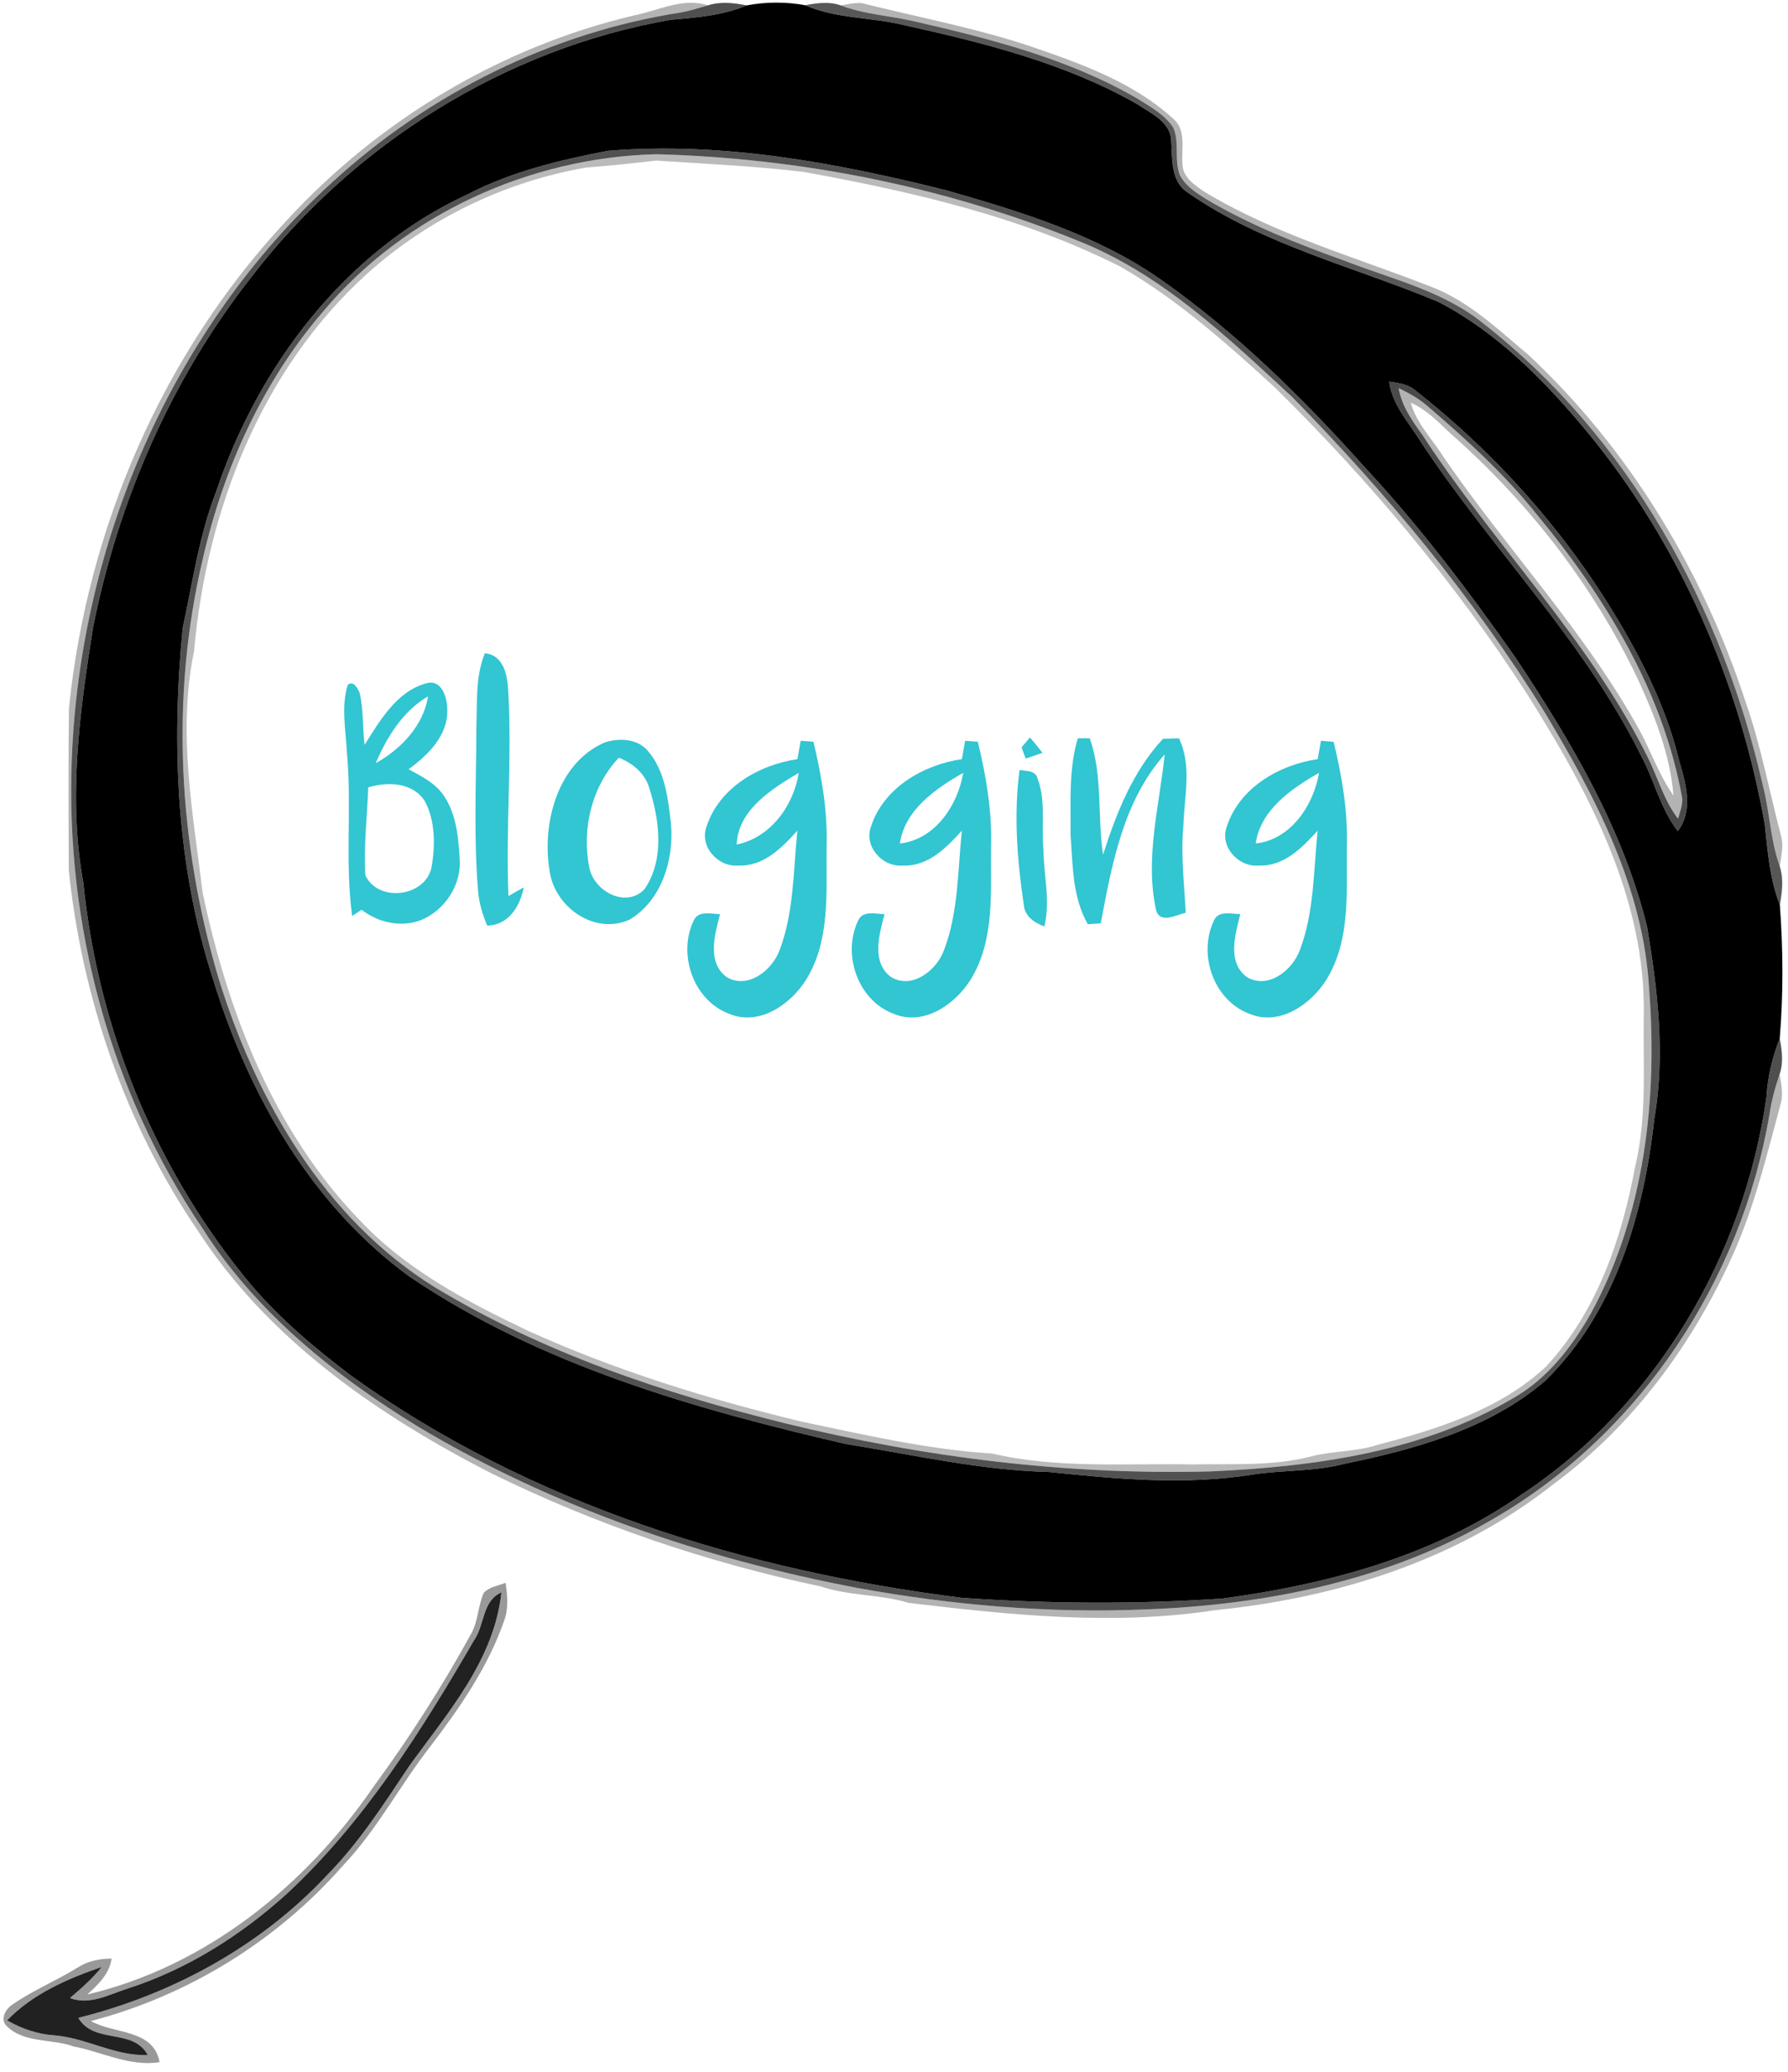<?xml version="1.0" encoding="UTF-8" ?>
<!DOCTYPE svg PUBLIC "-//W3C//DTD SVG 1.1//EN" "http://www.w3.org/Graphics/SVG/1.1/DTD/svg11.dtd">
<svg width="598pt" height="693pt" viewBox="0 0 598 693" version="1.1" xmlns="http://www.w3.org/2000/svg">
<g id="#0000004d">
<path fill="#000000" opacity="0.30" d=" M 211.90 5.19 C 220.14 3.62 228.25 -0.96 236.78 1.80 C 233.93 2.62 231.09 3.50 228.18 4.10 C 184.59 10.75 143.43 31.24 111.03 61.03 C 57.37 109.96 26.77 181.82 24.00 253.97 C 21.86 309.17 36.76 365.27 67.90 411.09 C 85.65 438.94 111.96 460.05 139.84 477.14 C 184.93 504.10 235.37 521.33 286.85 531.09 C 318.62 536.88 351.06 539.63 383.34 538.25 C 423.89 536.73 465.21 528.39 500.39 507.41 C 548.88 478.99 582.40 428.00 591.78 372.85 C 592.44 368.20 593.71 363.66 595.20 359.21 C 595.73 362.40 596.48 365.71 595.61 368.92 C 590.96 386.04 586.87 403.44 579.55 419.69 C 566.23 449.37 546.32 476.57 520.01 496.01 C 487.82 521.69 447.06 534.45 406.56 538.49 C 372.44 543.75 337.85 540.13 303.85 536.06 C 294.29 533.14 284.07 533.80 274.58 530.59 C 236.48 522.57 199.31 509.93 164.36 492.75 C 126.40 473.32 89.80 448.04 66.25 411.72 C 41.88 376.00 27.49 333.92 23.00 291.05 C 22.91 273.03 22.82 254.99 23.05 236.96 C 29.14 176.78 54.37 118.17 95.81 73.80 C 126.68 40.19 167.44 15.73 211.90 5.19 Z" />
<path fill="#000000" opacity="0.30" d=" M 281.16 1.80 C 283.47 1.44 285.80 0.88 288.17 1.03 C 307.44 5.88 327.08 9.47 345.93 15.93 C 362.35 21.59 379.29 27.76 392.33 39.66 C 396.88 43.45 395.06 49.73 395.48 54.83 C 395.48 59.25 399.58 61.94 402.84 64.15 C 426.55 78.48 453.42 86.00 479.03 96.05 C 491.46 100.92 501.20 110.32 511.26 118.75 C 545.03 150.33 569.61 191.09 583.88 234.94 C 589.02 249.62 591.79 264.97 595.79 279.96 C 596.52 283.22 595.72 286.53 595.24 289.76 C 592.11 280.96 591.90 271.54 589.56 262.56 C 576.05 203.20 544.81 146.43 496.50 108.49 C 483.03 97.35 465.66 93.43 449.74 87.22 C 433.82 81.50 417.99 75.23 403.40 66.59 C 400.05 64.43 396.39 62.17 394.57 58.48 C 392.64 53.41 394.60 47.63 392.38 42.65 C 389.59 38.39 384.96 35.85 380.75 33.18 C 357.53 19.60 331.10 12.94 305.10 6.97 C 297.12 5.21 288.85 4.74 281.16 1.80 Z" />
</g>
<g id="#000000af">
<path fill="#000000" opacity="0.69" d=" M 236.78 1.80 C 240.99 0.42 245.48 0.97 249.74 1.80 C 241.67 5.19 232.98 5.88 224.38 6.61 C 168.86 16.24 118.04 48.26 83.89 92.88 C 57.17 126.90 39.51 167.67 31.08 210.01 C 26.66 238.08 22.69 266.85 27.85 295.13 C 32.73 344.01 52.17 391.56 83.67 429.34 C 93.59 441.09 105.46 451.04 117.69 460.28 C 177.25 503.10 249.43 525.31 321.61 534.38 C 350.60 536.39 379.72 536.58 408.72 534.63 C 443.91 529.93 479.42 520.47 508.85 499.86 C 553.87 470.22 583.27 419.92 590.79 366.93 C 591.16 360.15 592.80 353.57 595.24 347.27 C 595.95 351.19 596.57 355.34 595.20 359.21 C 593.71 363.66 592.44 368.20 591.78 372.85 C 582.40 428.00 548.88 478.99 500.39 507.41 C 465.21 528.39 423.89 536.73 383.34 538.25 C 351.06 539.63 318.62 536.88 286.85 531.09 C 235.37 521.33 184.93 504.10 139.84 477.14 C 111.96 460.05 85.65 438.94 67.90 411.09 C 36.76 365.27 21.86 309.17 24.00 253.97 C 26.77 181.82 57.37 109.96 111.03 61.03 C 143.43 31.24 184.59 10.75 228.18 4.10 C 231.09 3.50 233.93 2.62 236.78 1.80 Z" />
</g>
<g id="#000000ff">
<path fill="#000000" opacity="1.00" d=" M 249.74 1.80 C 256.14 0.60 262.88 0.56 269.29 1.75 C 279.83 6.36 291.51 5.68 302.51 8.44 C 329.21 14.34 356.30 21.14 380.24 34.77 C 384.80 37.85 391.46 40.68 391.71 47.03 C 392.12 53.18 391.42 60.74 397.43 64.53 C 422.67 82.03 453.03 89.22 481.02 100.94 C 500.73 111.13 516.68 127.36 530.72 144.29 C 561.74 181.79 581.72 227.86 590.22 275.64 C 591.19 284.78 591.89 294.02 595.28 302.67 C 596.38 317.41 596.46 332.54 595.24 347.27 C 592.80 353.57 591.16 360.15 590.79 366.93 C 583.27 419.92 553.87 470.22 508.85 499.86 C 479.42 520.47 443.91 529.93 408.72 534.63 C 379.72 536.58 350.60 536.39 321.61 534.38 C 249.43 525.31 177.25 503.10 117.69 460.28 C 105.46 451.04 93.59 441.09 83.67 429.34 C 52.17 391.56 32.73 344.01 27.85 295.13 C 22.69 266.85 26.66 238.08 31.08 210.01 C 39.51 167.67 57.17 126.90 83.89 92.88 C 118.04 48.26 168.86 16.24 224.38 6.61 C 232.98 5.88 241.67 5.19 249.74 1.80 M 203.37 50.44 C 187.17 53.52 170.91 57.43 156.19 65.10 C 115.40 83.97 86.30 122.50 72.27 164.49 C 66.56 179.15 64.42 194.81 61.09 210.10 C 57.27 249.44 58.97 289.74 71.28 327.55 C 83.05 365.92 104.10 403.06 137.05 427.00 C 180.66 456.53 232.21 471.22 282.97 482.95 C 305.53 486.54 327.91 491.73 350.84 492.29 C 373.48 494.66 396.47 496.79 419.11 493.13 C 429.21 491.59 439.58 492.20 449.52 489.58 C 473.28 484.70 498.02 477.91 516.79 461.79 C 540.12 439.00 549.80 405.81 553.28 374.22 C 557.01 352.89 554.42 331.20 550.89 310.05 C 542.86 277.28 525.43 247.92 506.95 220.07 C 491.26 197.73 474.74 175.90 456.10 155.91 C 435.47 132.85 413.21 110.98 387.80 93.20 C 366.42 78.38 341.18 70.74 316.44 63.64 C 279.57 54.42 241.53 47.31 203.37 50.44 M 464.62 127.63 C 465.57 135.24 470.94 140.97 474.84 147.22 C 498.35 183.04 529.44 213.71 548.66 252.33 C 553.23 260.68 555.22 270.31 561.13 277.94 C 566.40 271.13 563.87 262.07 561.64 254.59 C 557.77 238.39 550.47 223.22 542.07 208.91 C 524.27 178.57 500.54 151.82 472.84 130.17 C 470.49 128.36 467.44 128.11 464.62 127.63 Z" />
</g>
<g id="#000000a8">
<path fill="#000000" opacity="0.66" d=" M 269.29 1.75 C 273.19 1.01 277.32 0.43 281.16 1.80 C 288.85 4.74 297.12 5.21 305.10 6.97 C 331.10 12.94 357.53 19.60 380.75 33.18 C 384.96 35.85 389.59 38.39 392.38 42.65 C 394.60 47.63 392.64 53.41 394.57 58.48 C 396.39 62.17 400.05 64.43 403.40 66.59 C 417.99 75.23 433.82 81.50 449.74 87.22 C 465.66 93.43 483.03 97.35 496.50 108.49 C 544.81 146.43 576.05 203.20 589.56 262.56 C 591.90 271.54 592.11 280.96 595.24 289.76 C 596.61 293.95 596.03 298.42 595.28 302.67 C 591.89 294.02 591.19 284.78 590.22 275.64 C 581.72 227.86 561.74 181.79 530.72 144.29 C 516.68 127.36 500.73 111.13 481.02 100.94 C 453.03 89.22 422.67 82.03 397.43 64.53 C 391.42 60.74 392.12 53.18 391.71 47.03 C 391.46 40.68 384.80 37.85 380.24 34.77 C 356.30 21.14 329.21 14.34 302.51 8.44 C 291.51 5.68 279.83 6.36 269.29 1.75 Z" />
</g>
<g id="#000000ad">
<path fill="#000000" opacity="0.68" d=" M 203.37 50.44 C 241.53 47.31 279.57 54.42 316.44 63.64 C 341.18 70.74 366.42 78.38 387.80 93.20 C 413.21 110.98 435.47 132.85 456.10 155.91 C 474.74 175.90 491.26 197.73 506.95 220.07 C 525.43 247.92 542.86 277.28 550.89 310.05 C 554.42 331.20 557.01 352.89 553.28 374.22 C 549.80 405.81 540.12 439.00 516.79 461.79 C 498.02 477.91 473.28 484.70 449.52 489.58 C 439.58 492.20 429.21 491.59 419.11 493.13 C 396.47 496.79 373.48 494.66 350.84 492.29 C 327.91 491.73 305.53 486.54 282.97 482.95 C 232.21 471.22 180.66 456.53 137.05 427.00 C 104.10 403.06 83.05 365.92 71.28 327.55 C 58.97 289.74 57.27 249.44 61.09 210.10 C 64.42 194.81 66.56 179.15 72.27 164.49 C 86.30 122.50 115.40 83.97 156.19 65.10 C 170.91 57.43 187.17 53.52 203.37 50.44 M 219.51 51.58 C 177.23 52.63 135.45 71.64 108.12 104.12 C 87.82 127.65 74.69 156.80 67.82 186.96 C 56.92 232.98 59.61 281.71 73.02 326.91 C 85.53 367.69 108.43 407.54 145.46 430.52 C 181.59 452.40 222.07 466.00 262.89 476.08 C 309.32 487.49 357.21 493.38 405.03 492.10 C 439.84 490.49 475.99 485.57 506.42 467.40 C 517.70 460.90 525.80 450.32 532.12 439.17 C 550.05 406.23 554.44 367.52 551.54 330.58 C 549.64 297.05 533.62 266.57 516.68 238.34 C 492.86 199.95 463.79 165.02 432.20 132.81 C 410.50 112.73 388.46 91.60 360.53 80.52 C 315.83 62.40 267.68 52.86 219.51 51.58 Z" />
</g>
<g id="#00000046">
<path fill="#000000" opacity="0.27" d=" M 219.51 51.58 C 267.68 52.86 315.83 62.40 360.53 80.52 C 388.46 91.60 410.50 112.73 432.20 132.81 C 463.79 165.02 492.86 199.95 516.68 238.34 C 533.62 266.57 549.64 297.05 551.54 330.58 C 554.44 367.52 550.05 406.23 532.12 439.17 C 525.80 450.32 517.70 460.90 506.42 467.40 C 475.99 485.57 439.84 490.49 405.03 492.10 C 357.21 493.38 309.32 487.49 262.89 476.08 C 222.07 466.00 181.59 452.40 145.46 430.52 C 108.43 407.54 85.53 367.69 73.02 326.91 C 59.61 281.71 56.92 232.98 67.82 186.96 C 74.69 156.80 87.82 127.65 108.12 104.12 C 135.45 71.64 177.23 52.63 219.51 51.58 M 219.44 53.71 C 211.67 54.62 203.89 55.44 196.09 56.03 C 168.90 60.72 143.16 73.17 122.66 91.66 C 87.28 123.69 69.01 171.06 64.90 217.82 C 59.30 244.67 64.53 271.82 67.77 298.53 C 76.21 338.56 91.64 378.64 120.61 408.39 C 136.01 424.72 156.16 435.30 176.17 444.87 C 205.70 458.33 236.84 467.92 268.33 475.50 C 289.35 479.88 310.35 484.79 331.83 486.13 C 353.84 491.26 376.60 489.33 399.00 489.77 C 412.33 489.49 425.94 490.44 438.95 486.98 C 446.02 485.22 453.45 485.54 460.43 483.31 C 480.52 477.99 501.55 471.57 517.05 457.06 C 534.06 438.76 542.47 414.16 546.91 390.00 C 550.87 373.65 549.49 356.66 549.75 339.99 C 550.64 300.31 530.94 264.16 510.38 231.55 C 486.40 194.51 457.80 160.56 426.41 129.60 C 410.28 114.87 393.79 100.15 374.78 89.21 C 341.65 72.47 305.09 64.12 268.83 57.50 C 252.45 55.54 235.88 54.78 219.44 53.71 Z" />
</g>
<g id="#000000b6">
<path fill="#000000" opacity="0.71" d=" M 464.62 127.63 C 467.44 128.11 470.49 128.36 472.84 130.17 C 500.54 151.82 524.27 178.57 542.07 208.91 C 550.47 223.22 557.77 238.39 561.64 254.59 C 563.87 262.07 566.40 271.13 561.13 277.94 C 555.22 270.31 553.23 260.68 548.66 252.33 C 529.44 213.71 498.35 183.04 474.84 147.22 C 470.94 140.97 465.57 135.24 464.62 127.63 M 467.78 129.82 C 468.79 135.71 472.23 140.64 475.66 145.37 C 499.60 182.10 531.34 213.55 551.00 253.07 C 554.46 259.96 556.44 267.62 561.22 273.81 C 561.84 271.63 562.71 269.44 562.64 267.14 C 556.31 231.43 536.83 199.57 513.95 172.02 C 503.18 158.54 490.35 146.90 477.29 135.70 C 474.44 133.26 471.15 131.42 467.78 129.82 Z" />
</g>
<g id="#0000004c">
<path fill="#000000" opacity="0.30" d=" M 467.78 129.82 C 471.15 131.42 474.44 133.26 477.29 135.70 C 490.35 146.90 503.18 158.54 513.95 172.02 C 536.83 199.57 556.31 231.43 562.64 267.14 C 562.71 269.44 561.84 271.63 561.22 273.81 C 556.44 267.62 554.46 259.96 551.00 253.07 C 531.34 213.55 499.60 182.10 475.66 145.37 C 472.23 140.64 468.79 135.71 467.78 129.82 M 471.85 134.69 C 473.78 141.78 479.18 146.99 482.96 153.08 C 504.06 183.81 530.04 211.16 548.18 243.92 C 552.15 251.23 554.87 259.22 559.70 266.07 C 558.57 252.37 553.45 239.44 547.75 227.07 C 532.84 195.76 511.10 167.84 485.10 144.95 C 481.01 141.13 477.08 136.96 471.85 134.69 Z" />
</g>
<g id="#32c5d2ff">
<path fill="#32c5d2" opacity="1.00" d=" M 162.18 218.46 C 168.44 219.10 169.73 225.81 169.97 230.97 C 171.31 253.87 169.08 276.79 170.06 299.70 C 171.74 298.69 173.45 297.71 175.18 296.78 C 173.94 303.07 170.09 309.49 162.92 309.53 C 161.41 305.82 160.19 301.97 159.89 297.95 C 158.37 279.65 159.29 261.27 159.32 242.93 C 159.63 234.73 158.97 226.22 162.18 218.46 Z" />
<path fill="#32c5d2" opacity="1.00" d=" M 142.55 228.53 C 147.69 227.00 149.60 233.29 149.58 237.23 C 149.93 245.96 143.15 252.51 136.66 257.28 C 141.07 259.66 145.83 262.03 148.63 266.39 C 152.63 272.51 153.33 280.08 153.74 287.20 C 154.43 295.93 148.74 304.52 140.71 307.76 C 134.04 310.26 126.47 308.56 120.94 304.26 C 119.89 304.95 118.83 305.64 117.78 306.33 C 115.32 288.36 117.70 270.08 116.05 252.01 C 115.69 244.40 114.00 236.49 116.30 229.05 C 118.22 227.44 119.59 230.19 120.27 231.67 C 121.64 237.36 121.20 243.31 121.94 249.10 C 127.11 240.97 132.61 231.26 142.55 228.53 M 125.66 255.25 C 134.11 250.51 141.58 242.76 143.17 232.88 C 134.77 237.79 129.38 246.50 125.66 255.25 M 123.15 263.32 C 122.83 273.11 121.59 282.98 122.20 292.74 C 126.40 301.81 141.90 300.10 144.27 290.37 C 145.60 283.00 145.67 274.66 142.07 267.90 C 137.95 261.58 129.70 261.39 123.15 263.32 Z" />
<path fill="#32c5d2" opacity="1.00" d=" M 344.47 246.64 C 345.93 248.31 347.32 250.03 348.66 251.79 C 346.79 252.44 344.91 253.08 343.04 253.70 C 342.57 252.44 342.12 251.19 341.66 249.94 C 342.59 248.84 343.53 247.74 344.47 246.64 Z" />
<path fill="#32c5d2" opacity="1.00" d=" M 360.47 246.91 C 361.47 246.92 363.47 246.92 364.47 246.92 C 368.89 259.43 366.97 272.93 368.91 285.85 C 373.35 271.97 378.89 257.93 388.95 247.09 C 390.73 247.03 392.51 246.98 394.30 246.92 C 398.72 256.09 396.07 266.39 395.79 276.08 C 394.86 285.81 396.07 295.53 396.57 305.24 C 393.47 306.02 387.81 309.10 386.63 304.29 C 382.88 287.00 387.75 269.52 389.54 252.32 C 375.71 267.79 371.87 289.08 368.15 308.80 C 366.70 308.89 365.25 308.99 363.82 309.09 C 358.61 300.01 358.79 289.19 358.05 279.06 C 358.16 268.34 357.37 257.32 360.47 246.91 Z" />
<path fill="#32c5d2" opacity="1.00" d=" M 202.36 248.27 C 207.21 246.75 213.32 247.02 216.77 251.24 C 222.48 257.92 223.42 267.15 224.42 275.54 C 225.48 287.42 221.28 301.23 210.53 307.58 C 198.85 312.85 185.48 303.36 183.81 291.27 C 181.15 275.51 186.44 255.02 202.36 248.27 M 197.06 289.96 C 198.45 297.95 209.17 303.89 215.49 297.47 C 222.29 287.65 220.63 274.50 217.21 263.72 C 215.81 258.71 211.67 255.25 206.97 253.42 C 197.94 262.92 194.52 277.28 197.06 289.96 Z" />
<path fill="#32c5d2" opacity="1.00" d=" M 267.79 247.75 C 269.21 247.85 270.63 247.95 272.06 248.06 C 274.78 259.50 276.82 271.18 276.46 282.99 C 276.26 297.99 277.86 314.26 269.63 327.63 C 264.43 335.93 253.93 343.26 243.91 339.07 C 231.91 334.63 226.62 319.23 231.96 307.98 C 233.46 304.36 237.80 305.67 240.83 305.73 C 239.05 312.51 236.31 321.93 243.12 326.84 C 250.22 330.94 258.32 324.43 260.75 317.73 C 265.58 305.04 265.29 291.13 266.70 277.79 C 261.53 283.52 255.37 289.83 246.99 289.47 C 240.18 290.11 233.80 283.10 236.32 276.40 C 240.51 263.47 253.82 255.76 266.70 253.89 C 267.06 251.84 267.42 249.79 267.79 247.75 M 246.38 282.45 C 257.73 280.14 265.40 269.45 267.15 258.47 C 258.19 263.78 246.82 270.87 246.38 282.45 Z" />
<path fill="#32c5d2" opacity="1.00" d=" M 322.79 247.75 C 324.21 247.86 325.62 247.97 327.04 248.08 C 329.81 259.51 331.80 271.19 331.46 282.99 C 331.26 297.99 332.86 314.26 324.63 327.63 C 319.43 335.93 308.93 343.26 298.91 339.07 C 286.91 334.63 281.62 319.23 286.96 307.97 C 288.47 304.36 292.80 305.67 295.83 305.73 C 294.05 312.51 291.30 321.94 298.12 326.84 C 305.22 330.94 313.32 324.43 315.74 317.73 C 320.58 305.04 320.29 291.14 321.70 277.80 C 316.53 283.52 310.37 289.83 301.99 289.48 C 295.18 290.11 288.80 283.10 291.32 276.40 C 295.51 263.48 308.81 255.76 321.70 253.89 C 322.05 251.84 322.42 249.79 322.79 247.75 M 300.97 282.10 C 312.72 280.82 320.33 269.32 322.15 258.48 C 313.00 263.69 302.58 270.83 300.97 282.10 Z" />
<path fill="#32c5d2" opacity="1.00" d=" M 441.80 247.75 C 443.21 247.86 444.62 247.97 446.04 248.09 C 448.80 259.52 450.81 271.20 450.46 282.99 C 450.27 298.00 451.85 314.26 443.63 327.64 C 438.43 335.93 427.93 343.26 417.91 339.07 C 405.91 334.63 400.62 319.23 405.96 307.97 C 407.46 304.36 411.80 305.67 414.83 305.72 C 413.10 312.52 410.30 321.93 417.12 326.84 C 424.22 330.94 432.32 324.43 434.74 317.73 C 439.58 305.04 439.29 291.13 440.70 277.79 C 435.53 283.52 429.37 289.83 420.99 289.47 C 414.18 290.11 407.80 283.10 410.32 276.41 C 414.50 263.48 427.81 255.76 440.70 253.89 C 441.05 251.84 441.42 249.79 441.80 247.75 M 419.97 282.10 C 431.72 280.82 439.32 269.32 441.15 258.48 C 431.99 263.68 421.59 270.84 419.97 282.10 Z" />
<path fill="#32c5d2" opacity="1.00" d=" M 340.99 257.49 C 343.11 257.95 346.16 257.54 346.94 260.16 C 349.90 267.75 348.21 276.10 348.97 284.02 C 349.04 292.63 351.39 301.34 349.28 309.85 C 345.98 308.62 342.70 306.47 342.41 302.61 C 340.19 287.72 339.01 272.49 340.99 257.49 Z" />
</g>
<g id="#00000066">
<path fill="#000000" opacity="0.40" d=" M 161.79 532.72 C 163.66 530.69 166.63 530.33 169.10 529.37 C 169.69 533.46 170.13 537.74 168.71 541.73 C 163.38 557.31 153.89 571.01 143.98 584.01 C 133.83 596.96 126.21 611.81 114.82 623.80 C 92.68 649.07 62.92 667.43 30.41 675.92 C 38.19 680.38 51.33 678.50 53.37 689.66 C 43.42 691.28 34.16 686.24 24.59 684.41 C 17.31 681.75 8.22 683.44 2.31 677.67 C -0.16 675.33 1.90 671.76 4.30 670.32 C 11.15 665.55 18.97 662.39 26.05 657.99 C 29.40 655.80 33.39 655.06 37.33 655.04 C 36.60 660.15 32.82 663.75 29.19 667.04 C 68.73 657.69 102.08 630.80 124.77 597.75 C 136.79 581.39 147.77 564.26 157.54 546.46 C 159.94 542.21 159.84 537.12 161.79 532.72 M 158.60 548.51 C 140.97 578.83 121.99 609.09 96.16 633.16 C 80.74 647.18 62.71 658.60 42.82 665.03 C 36.54 666.98 30.09 670.77 23.38 668.23 C 27.17 665.02 30.91 661.72 34.02 657.84 C 22.64 661.73 10.83 666.90 2.39 675.69 C 7.19 678.49 12.52 680.30 18.08 680.69 C 28.83 681.53 38.46 687.70 49.40 687.29 C 44.50 678.15 31.40 683.81 26.19 674.85 C 57.51 667.04 87.13 650.93 109.26 627.25 C 120.01 616.37 128.32 603.45 136.75 590.79 C 149.56 572.99 165.27 555.32 167.69 532.59 C 161.31 535.31 162.12 543.44 158.60 548.51 Z" />
</g>
<g id="#000000de">
<path fill="#000000" opacity="0.87" d=" M 158.60 548.51 C 162.12 543.44 161.31 535.31 167.69 532.59 C 165.27 555.32 149.56 572.99 136.75 590.79 C 128.32 603.45 120.01 616.37 109.26 627.25 C 87.13 650.93 57.51 667.04 26.19 674.85 C 31.40 683.81 44.50 678.15 49.40 687.29 C 38.46 687.70 28.83 681.53 18.08 680.69 C 12.52 680.30 7.19 678.49 2.39 675.69 C 10.83 666.90 22.64 661.73 34.02 657.84 C 30.91 661.72 27.17 665.02 23.38 668.23 C 30.09 670.77 36.54 666.98 42.82 665.03 C 62.71 658.60 80.74 647.18 96.16 633.16 C 121.99 609.09 140.97 578.83 158.60 548.51 Z" />
</g>
</svg>
